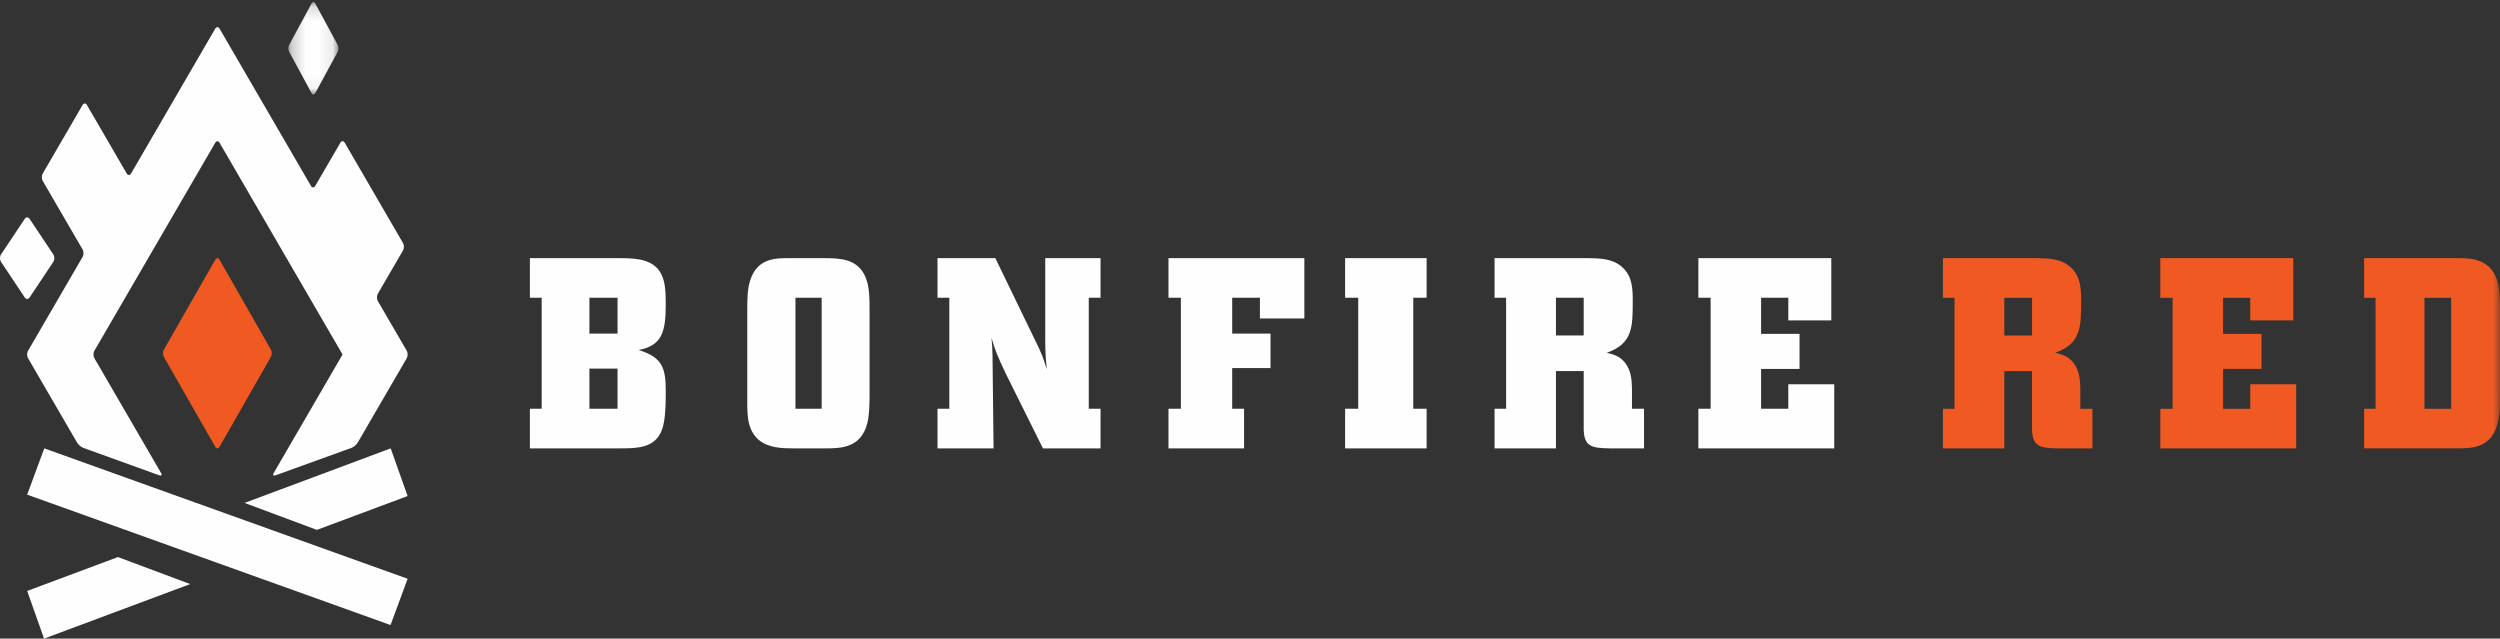 <svg width="184" height="47" xmlns="http://www.w3.org/2000/svg" xmlns:xlink="http://www.w3.org/1999/xlink"><rect width="100%" height="100%" fill="#333333" stroke="none"/><defs><path id="a" d="M.23.162h3.676V6.95H.23z"/><path id="c" d="M0 47.793h184v-47H0z"/></defs><g transform="translate(0 -.793)" fill="none" fill-rule="evenodd"><path d="M8.68 41.793L2.018 44.28c-.007.002-.014.003-.019.007l1.244 3.506c.007 0 .013-.004.02-.005L14 43.781l-5.32-1.988zM28.743 46.793c-.006 0-.012-.004-.02-.005L2.02 37.206c-.007-.002-.014-.004-.019-.009l1.256-3.404c.007.005.013.005.02.007l26.705 9.583c.006.002.012.003.019.008l-1.257 3.402zM23.322 39.793l6.66-2.485c.005-.002.011-.004.018-.009l-1.245-3.506c-.005.005-.012.005-.02.007L18 37.808l5.322 1.985z" fill="#FEFEFE"/><path d="M12.063 26.524a.605.605 0 000 .538l3.783 6.62c.086.148.223.148.308 0l3.782-6.62a.593.593 0 000-.538l-3.782-6.62c-.085-.148-.222-.148-.308 0l-3.783 6.62z" fill="#F05A22"/><path d="M3.927 20.064a.537.537 0 000-.541L2.18 16.904c-.101-.148-.262-.148-.362 0L.073 19.523a.537.537 0 000 .54l1.746 2.618c.1.15.26.15.362 0l1.746-2.617z" fill="#FEFEFE"/><g transform="translate(21 .793)"><mask id="b" fill="#fff"><use xlink:href="#a"/></mask><path d="M3.847 3.822a.626.626 0 00-.001-.532L2.212.272c-.079-.147-.208-.147-.289 0L.29 3.29a.62.62 0 000 .532L1.923 6.84c.08.146.21.146.289 0l1.635-3.018z" fill="#FEFEFE" mask="url(#b)"/></g><path d="M5.676 33.372c.088.153.3.329.467.39l5.568 2.01c.168.06.232-.015.143-.168l-4.904-8.44a.613.613 0 010-.56l8.888-15.297c.09-.153.235-.153.326 0l4.277 7.365a98.926 98.926 0 01.324.56l4.285 7.372.162.28v-.003c.002.003-.073.13-.162.282l-4.903 8.44c-.09.154-.025.23.143.17l5.566-2.012c.17-.06.38-.236.47-.389l3.607-6.209a.618.618 0 000-.56l-2.118-3.641a.622.622 0 010-.56l1.842-3.17a.605.605 0 000-.558L25.374 11.3c-.088-.154-.235-.154-.324 0l-1.844 3.17c-.088.153-.234.153-.323 0l-6.72-11.563c-.09-.152-.234-.152-.325 0L9.65 13.557c-.09.153-.238.153-.326 0L6.4 8.525c-.088-.154-.235-.154-.324 0L3.15 13.557a.622.622 0 000 .56l2.926 5.033c.09.153.09.404 0 .557l-4.008 6.897a.61.61 0 000 .56l3.608 6.208z" fill="#FEFEFE"/><mask id="d" fill="#fff"><use xlink:href="#c"/></mask><path d="M43.381 30.877h2.07v-2.954h-2.07v2.954zm0-5.531h2.07v-2.64h-2.07v2.64zM39 19.793h6.469c1.072 0 2.366 0 3.03.894.445.594.501 1.446.501 2.44 0 2.099-.26 3.089-1.996 3.428C48.796 27.09 49 27.944 49 29.61c0 1.961-.13 2.834-.63 3.428-.646.755-1.698.755-2.863.755H39v-2.916h.868v-8.17H39v-2.914zM58.545 30.877h1.929v-8.17h-1.93v8.17zm2.074-11.084c1.231 0 2.39.057 2.995 1.21.386.733.386 1.665.386 2.816v5.79c0 .793 0 1.644-.164 2.32-.459 1.844-1.966 1.864-3.087 1.864h-2.351c-.808 0-1.873-.02-2.59-.655C55 32.403 55 31.334 55 30.42v-6.84c0-.812 0-1.625.274-2.32.552-1.468 1.838-1.468 2.81-1.468h2.535zM81 19.793v2.914h-.867v8.17H81v2.916h-4.238l-2.713-5.454c-.697-1.465-.792-1.744-1.074-2.675.057.552.057.773.075 1.306l.076 6.823H69v-2.916h.87v-8.17H69v-2.914h4.257l2.978 6.147c.47.954.547 1.193.81 2.042-.114-1.187-.114-1.488-.114-2.576v-5.613H81zM86 19.793h10v4.44h-3.27v-1.526h-2.04v2.64h2.821v2.535h-2.822v2.995h.875v2.916H86v-2.916h.914v-8.17H86zM99 19.793h6v2.914h-.984v8.17H105v2.916h-6v-2.916h.966v-8.17H99zM114.518 25.483h2.042v-2.777h-2.042v2.777zM110 19.793h6.954c.815.02 1.78.02 2.497.713.718.695.718 1.605.718 2.518 0 1.844-.018 3.076-1.908 3.729.472.12.945.239 1.342.736.453.592.493 1.248.51 1.882v1.506H121v2.916h-2.512c-1.38-.02-1.911-.14-1.928-1.45v-4.242h-2.042v5.692H110v-2.916h.85v-8.17H110v-2.914zM125 19.793h9.784v4.58h-3.165v-1.666h-2.003v2.658h2.83v2.58h-2.83v2.932h2.003v-1.804H135v4.72h-10v-2.916h.904v-8.17H125z" fill="#FEFEFE" mask="url(#d)"/><path d="M147.518 25.486h2.04v-2.777h-2.04v2.777zM143 19.793h6.956c.813.023 1.775.023 2.494.716.719.693.719 1.606.719 2.518 0 1.844-.02 3.07-1.91 3.727.472.118.946.238 1.341.733.456.595.493 1.25.511 1.885v1.507H154v2.914h-2.515c-1.379-.018-1.908-.138-1.927-1.446v-4.245h-2.04v5.691H143V30.88h.851v-8.17H143v-2.916zM159 19.793h9.784v4.581h-3.165V22.71h-2.002v2.656h2.829v2.578h-2.829v2.937h2.002v-1.807H169v4.72h-10V30.88h.904v-8.17H159zM178.44 30.88h1.965v-8.17h-1.965v8.17zM174 19.792h6.705c.692 0 1.463 0 2.062.337 1.216.677 1.233 2.162 1.233 3.312v6.544c0 .854-.017 1.706-.317 2.4-.58 1.389-1.816 1.407-2.884 1.407H174V30.88h.841v-8.17H174v-2.916z" fill="#F05A22" mask="url(#d)"/></g></svg>